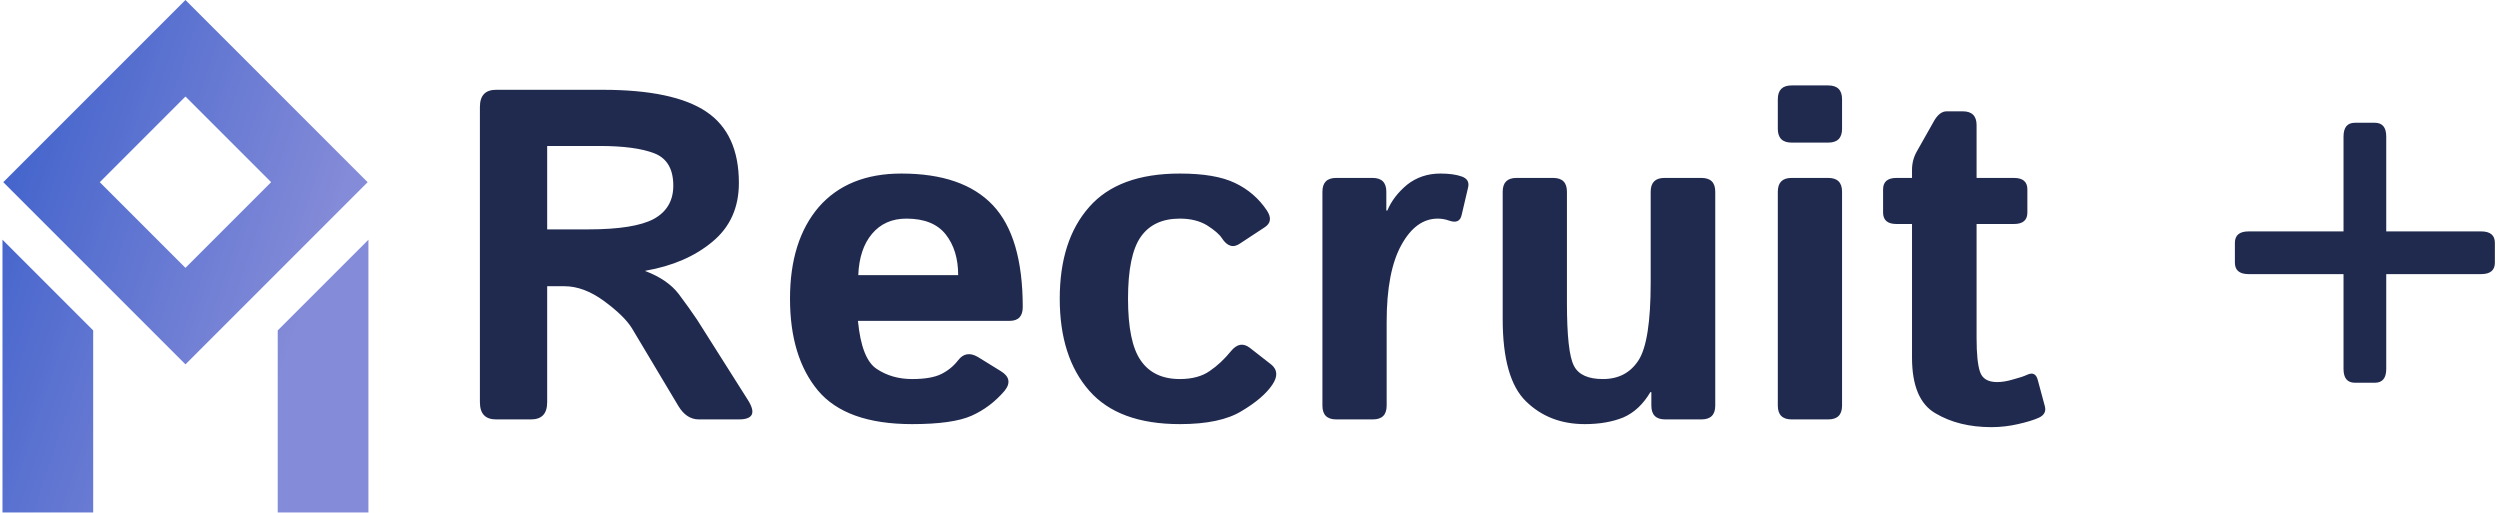 <svg data-v-423bf9ae="" xmlns="http://www.w3.org/2000/svg" viewBox="0 0 439 90" class="iconLeft"><!----><!----><!----><g data-v-423bf9ae="" id="83f7aafa-38de-4a31-8cf4-98dc165f7648" fill="#202A4F" transform="matrix(5.906,0,0,5.906,77.834,-5.079)"><path d="M2.61 13.33L1.57 13.33L1.57 13.33Q1.09 13.33 1.09 12.82L1.09 12.82L1.09 4.04L1.09 4.04Q1.09 3.53 1.57 3.53L1.57 3.53L4.74 3.53L4.74 3.53Q6.85 3.53 7.82 4.18L7.82 4.18L7.82 4.18Q8.79 4.83 8.79 6.30L8.79 6.30L8.79 6.30Q8.79 7.40 8.00 8.05L8.00 8.05L8.00 8.05Q7.22 8.70 6.01 8.91L6.01 8.91L6.01 8.92L6.01 8.92Q6.67 9.17 7 9.60L7 9.60L7 9.60Q7.33 10.04 7.55 10.37L7.55 10.37L9.05 12.74L9.05 12.74Q9.43 13.33 8.79 13.33L8.79 13.33L7.60 13.33L7.60 13.33Q7.23 13.33 6.99 12.93L6.99 12.93L5.61 10.62L5.61 10.62Q5.38 10.25 4.78 9.81L4.78 9.81L4.78 9.81Q4.18 9.37 3.60 9.37L3.60 9.37L3.09 9.37L3.09 12.82L3.09 12.82Q3.09 13.33 2.61 13.33L2.61 13.33ZM3.09 5.20L3.09 7.68L4.31 7.68L4.31 7.68Q5.68 7.68 6.26 7.37L6.26 7.37L6.26 7.37Q6.84 7.05 6.84 6.38L6.84 6.38L6.84 6.38Q6.84 5.64 6.28 5.42L6.28 5.42L6.28 5.42Q5.72 5.20 4.64 5.20L4.64 5.20L3.09 5.20ZM10.31 9.74L10.31 9.74L10.31 9.74Q10.31 8.01 11.17 7.01L11.17 7.01L11.17 7.01Q12.04 6.02 13.62 6.02L13.62 6.02L13.62 6.02Q15.45 6.02 16.34 6.96L16.34 6.96L16.34 6.96Q17.23 7.90 17.23 9.99L17.23 9.99L17.23 9.99Q17.23 10.40 16.84 10.40L16.84 10.40L12.33 10.40L12.33 10.40Q12.44 11.54 12.89 11.83L12.89 11.83L12.89 11.83Q13.34 12.13 13.94 12.13L13.94 12.13L13.94 12.13Q14.51 12.13 14.81 11.98L14.81 11.98L14.81 11.98Q15.11 11.83 15.31 11.57L15.31 11.57L15.31 11.57Q15.54 11.27 15.89 11.47L15.89 11.47L16.57 11.89L16.57 11.89Q16.97 12.13 16.69 12.48L16.69 12.48L16.69 12.48Q16.27 12.97 15.71 13.22L15.71 13.22L15.71 13.22Q15.15 13.47 13.94 13.47L13.94 13.47L13.94 13.47Q11.98 13.47 11.14 12.47L11.14 12.47L11.14 12.47Q10.31 11.47 10.31 9.74ZM12.34 9.04L12.34 9.04L15.31 9.04L15.31 9.04Q15.31 8.30 14.94 7.83L14.94 7.83L14.94 7.83Q14.57 7.36 13.77 7.36L13.77 7.36L13.77 7.36Q13.13 7.36 12.75 7.81L12.75 7.81L12.75 7.81Q12.37 8.26 12.34 9.04ZM18.33 9.74L18.33 9.74L18.33 9.74Q18.33 8.00 19.21 7.01L19.21 7.01L19.21 7.01Q20.08 6.02 21.90 6.02L21.90 6.02L21.90 6.02Q22.96 6.02 23.54 6.30L23.54 6.30L23.54 6.30Q24.13 6.58 24.49 7.12L24.49 7.12L24.49 7.12Q24.70 7.44 24.42 7.62L24.42 7.62L23.69 8.10L23.69 8.10Q23.39 8.31 23.15 7.94L23.15 7.94L23.15 7.94Q23.04 7.77 22.71 7.56L22.71 7.56L22.71 7.56Q22.38 7.36 21.90 7.36L21.90 7.36L21.90 7.36Q21.12 7.36 20.74 7.90L20.74 7.90L20.74 7.90Q20.36 8.44 20.36 9.74L20.36 9.74L20.36 9.74Q20.36 11.04 20.74 11.58L20.74 11.58L20.74 11.58Q21.12 12.13 21.90 12.13L21.90 12.13L21.90 12.13Q22.45 12.13 22.79 11.89L22.79 11.89L22.79 11.89Q23.13 11.66 23.43 11.29L23.43 11.29L23.43 11.29Q23.69 10.98 23.98 11.20L23.98 11.20L24.62 11.70L24.62 11.70Q24.90 11.93 24.65 12.30L24.65 12.30L24.65 12.30Q24.38 12.70 23.74 13.08L23.74 13.08L23.74 13.08Q23.11 13.47 21.90 13.47L21.90 13.47L21.90 13.47Q20.08 13.47 19.21 12.48L19.21 12.48L19.21 12.48Q18.33 11.48 18.33 9.74ZM27.64 13.33L26.55 13.33L26.55 13.33Q26.14 13.33 26.14 12.92L26.14 12.92L26.14 6.56L26.14 6.56Q26.14 6.15 26.55 6.15L26.55 6.15L27.63 6.15L27.63 6.15Q28.04 6.15 28.04 6.56L28.04 6.56L28.04 7.12L28.07 7.12L28.07 7.12Q28.25 6.69 28.66 6.35L28.66 6.35L28.66 6.35Q29.08 6.02 29.65 6.02L29.65 6.02L29.65 6.02Q30.04 6.02 30.29 6.11L30.29 6.11L30.29 6.11Q30.53 6.20 30.47 6.44L30.47 6.44L30.28 7.25L30.28 7.25Q30.22 7.53 29.91 7.42L29.91 7.42L29.91 7.42Q29.74 7.36 29.57 7.36L29.57 7.36L29.57 7.36Q28.92 7.36 28.49 8.14L28.49 8.14L28.49 8.14Q28.05 8.93 28.05 10.43L28.05 10.43L28.05 12.92L28.05 12.92Q28.05 13.33 27.64 13.33L27.64 13.33ZM31.50 10.35L31.50 10.35L31.50 6.56L31.50 6.56Q31.50 6.15 31.91 6.15L31.91 6.15L33.00 6.15L33.00 6.15Q33.41 6.15 33.41 6.56L33.41 6.56L33.41 9.86L33.41 9.86Q33.41 11.35 33.62 11.74L33.62 11.74L33.62 11.74Q33.82 12.13 34.48 12.13L34.48 12.13L34.48 12.13Q35.18 12.13 35.54 11.57L35.54 11.57L35.54 11.57Q35.90 11.01 35.90 9.26L35.90 9.26L35.90 6.56L35.90 6.56Q35.90 6.15 36.31 6.15L36.31 6.15L37.41 6.15L37.41 6.15Q37.82 6.15 37.82 6.56L37.82 6.56L37.82 12.92L37.82 12.92Q37.82 13.33 37.41 13.33L37.41 13.33L36.33 13.33L36.33 13.33Q35.92 13.33 35.92 12.92L35.92 12.92L35.92 12.52L35.89 12.52L35.89 12.52Q35.57 13.06 35.09 13.27L35.09 13.27L35.09 13.27Q34.60 13.47 33.94 13.47L33.94 13.47L33.94 13.47Q32.89 13.47 32.20 12.80L32.20 12.80L32.20 12.80Q31.50 12.13 31.50 10.35ZM41.18 13.33L40.09 13.33L40.09 13.33Q39.68 13.33 39.68 12.92L39.68 12.92L39.68 6.56L39.68 6.56Q39.68 6.15 40.09 6.15L40.09 6.15L41.18 6.15L41.18 6.15Q41.59 6.15 41.59 6.56L41.59 6.56L41.59 12.92L41.59 12.92Q41.59 13.33 41.18 13.33L41.18 13.33ZM41.18 5.10L40.09 5.10L40.09 5.10Q39.68 5.10 39.68 4.69L39.68 4.69L39.68 3.81L39.68 3.81Q39.68 3.40 40.09 3.40L40.09 3.40L41.18 3.40L41.18 3.40Q41.59 3.40 41.59 3.81L41.59 3.81L41.59 4.69L41.59 4.69Q41.59 5.10 41.18 5.10L41.18 5.10ZM43.67 7.52L43.21 7.52L43.21 7.52Q42.81 7.52 42.81 7.18L42.81 7.18L42.81 6.49L42.81 6.49Q42.81 6.15 43.21 6.15L43.21 6.15L43.67 6.15L43.67 5.91L43.67 5.91Q43.67 5.61 43.82 5.35L43.82 5.35L44.34 4.43L44.34 4.43Q44.50 4.17 44.70 4.17L44.70 4.17L45.18 4.17L45.18 4.17Q45.59 4.17 45.59 4.58L45.59 4.58L45.59 6.15L46.70 6.15L46.70 6.15Q47.10 6.15 47.10 6.49L47.10 6.49L47.10 7.18L47.10 7.18Q47.10 7.52 46.70 7.52L46.70 7.52L45.59 7.52L45.59 10.91L45.59 10.91Q45.59 11.61 45.69 11.91L45.69 11.91L45.69 11.91Q45.79 12.22 46.20 12.22L46.20 12.22L46.20 12.22Q46.42 12.22 46.68 12.14L46.68 12.14L46.68 12.14Q46.95 12.07 47.10 12.00L47.10 12.00L47.10 12.00Q47.34 11.89 47.41 12.16L47.41 12.16L47.62 12.94L47.62 12.94Q47.68 13.17 47.44 13.28L47.44 13.28L47.44 13.28Q47.22 13.38 46.82 13.47L46.82 13.47L46.82 13.47Q46.43 13.56 46.03 13.56L46.03 13.56L46.03 13.56Q45.06 13.56 44.37 13.15L44.37 13.15L44.37 13.15Q43.67 12.75 43.67 11.49L43.67 11.49L43.67 7.52ZM56.50 9.01L53.68 9.01L53.68 9.01Q53.27 9.01 53.27 8.67L53.27 8.67L53.27 8.08L53.27 8.08Q53.27 7.74 53.68 7.74L53.68 7.74L56.50 7.74L56.50 4.92L56.50 4.92Q56.50 4.51 56.84 4.51L56.84 4.51L57.43 4.51L57.43 4.51Q57.77 4.51 57.77 4.92L57.77 4.92L57.77 7.74L60.59 7.74L60.59 7.74Q61.00 7.74 61.00 8.08L61.00 8.08L61.00 8.67L61.00 8.67Q61.00 9.01 60.59 9.01L60.59 9.01L57.77 9.01L57.77 11.83L57.77 11.83Q57.77 12.24 57.43 12.24L57.43 12.24L56.84 12.24L56.84 12.24Q56.50 12.24 56.50 11.83L56.50 11.83L56.50 9.01Z"></path></g><defs data-v-423bf9ae=""><linearGradient data-v-423bf9ae="" gradientTransform="rotate(25)" id="cfb15a8d-2aef-4727-9a75-53654d391713" x1="0%" y1="0%" x2="100%" y2="0%"><stop data-v-423bf9ae="" offset="0%" style="stop-color: rgb(57, 94, 202); stop-opacity: 1;"></stop><stop data-v-423bf9ae="" offset="100%" style="stop-color: rgb(132, 139, 216); stop-opacity: 1;"></stop></linearGradient></defs><g data-v-423bf9ae="" id="eeccda2e-9f58-4b86-bfd8-a68460485c72" transform="matrix(2.812,0,0,2.812,-12.426,0)" stroke="none" fill="url(#cfb15a8d-2aef-4727-9a75-53654d391713)"><path d="M27.377 11.377L16 0 4.623 11.377 16 22.753l11.377-11.376zM16 6.026l5.35 5.35L16 16.727l-5.35-5.35L16 6.026zM27.426 14.969l-5.664 5.664V32h5.664zM10.238 20.633l-5.664-5.664V32h5.664z"></path></g><!----></svg>